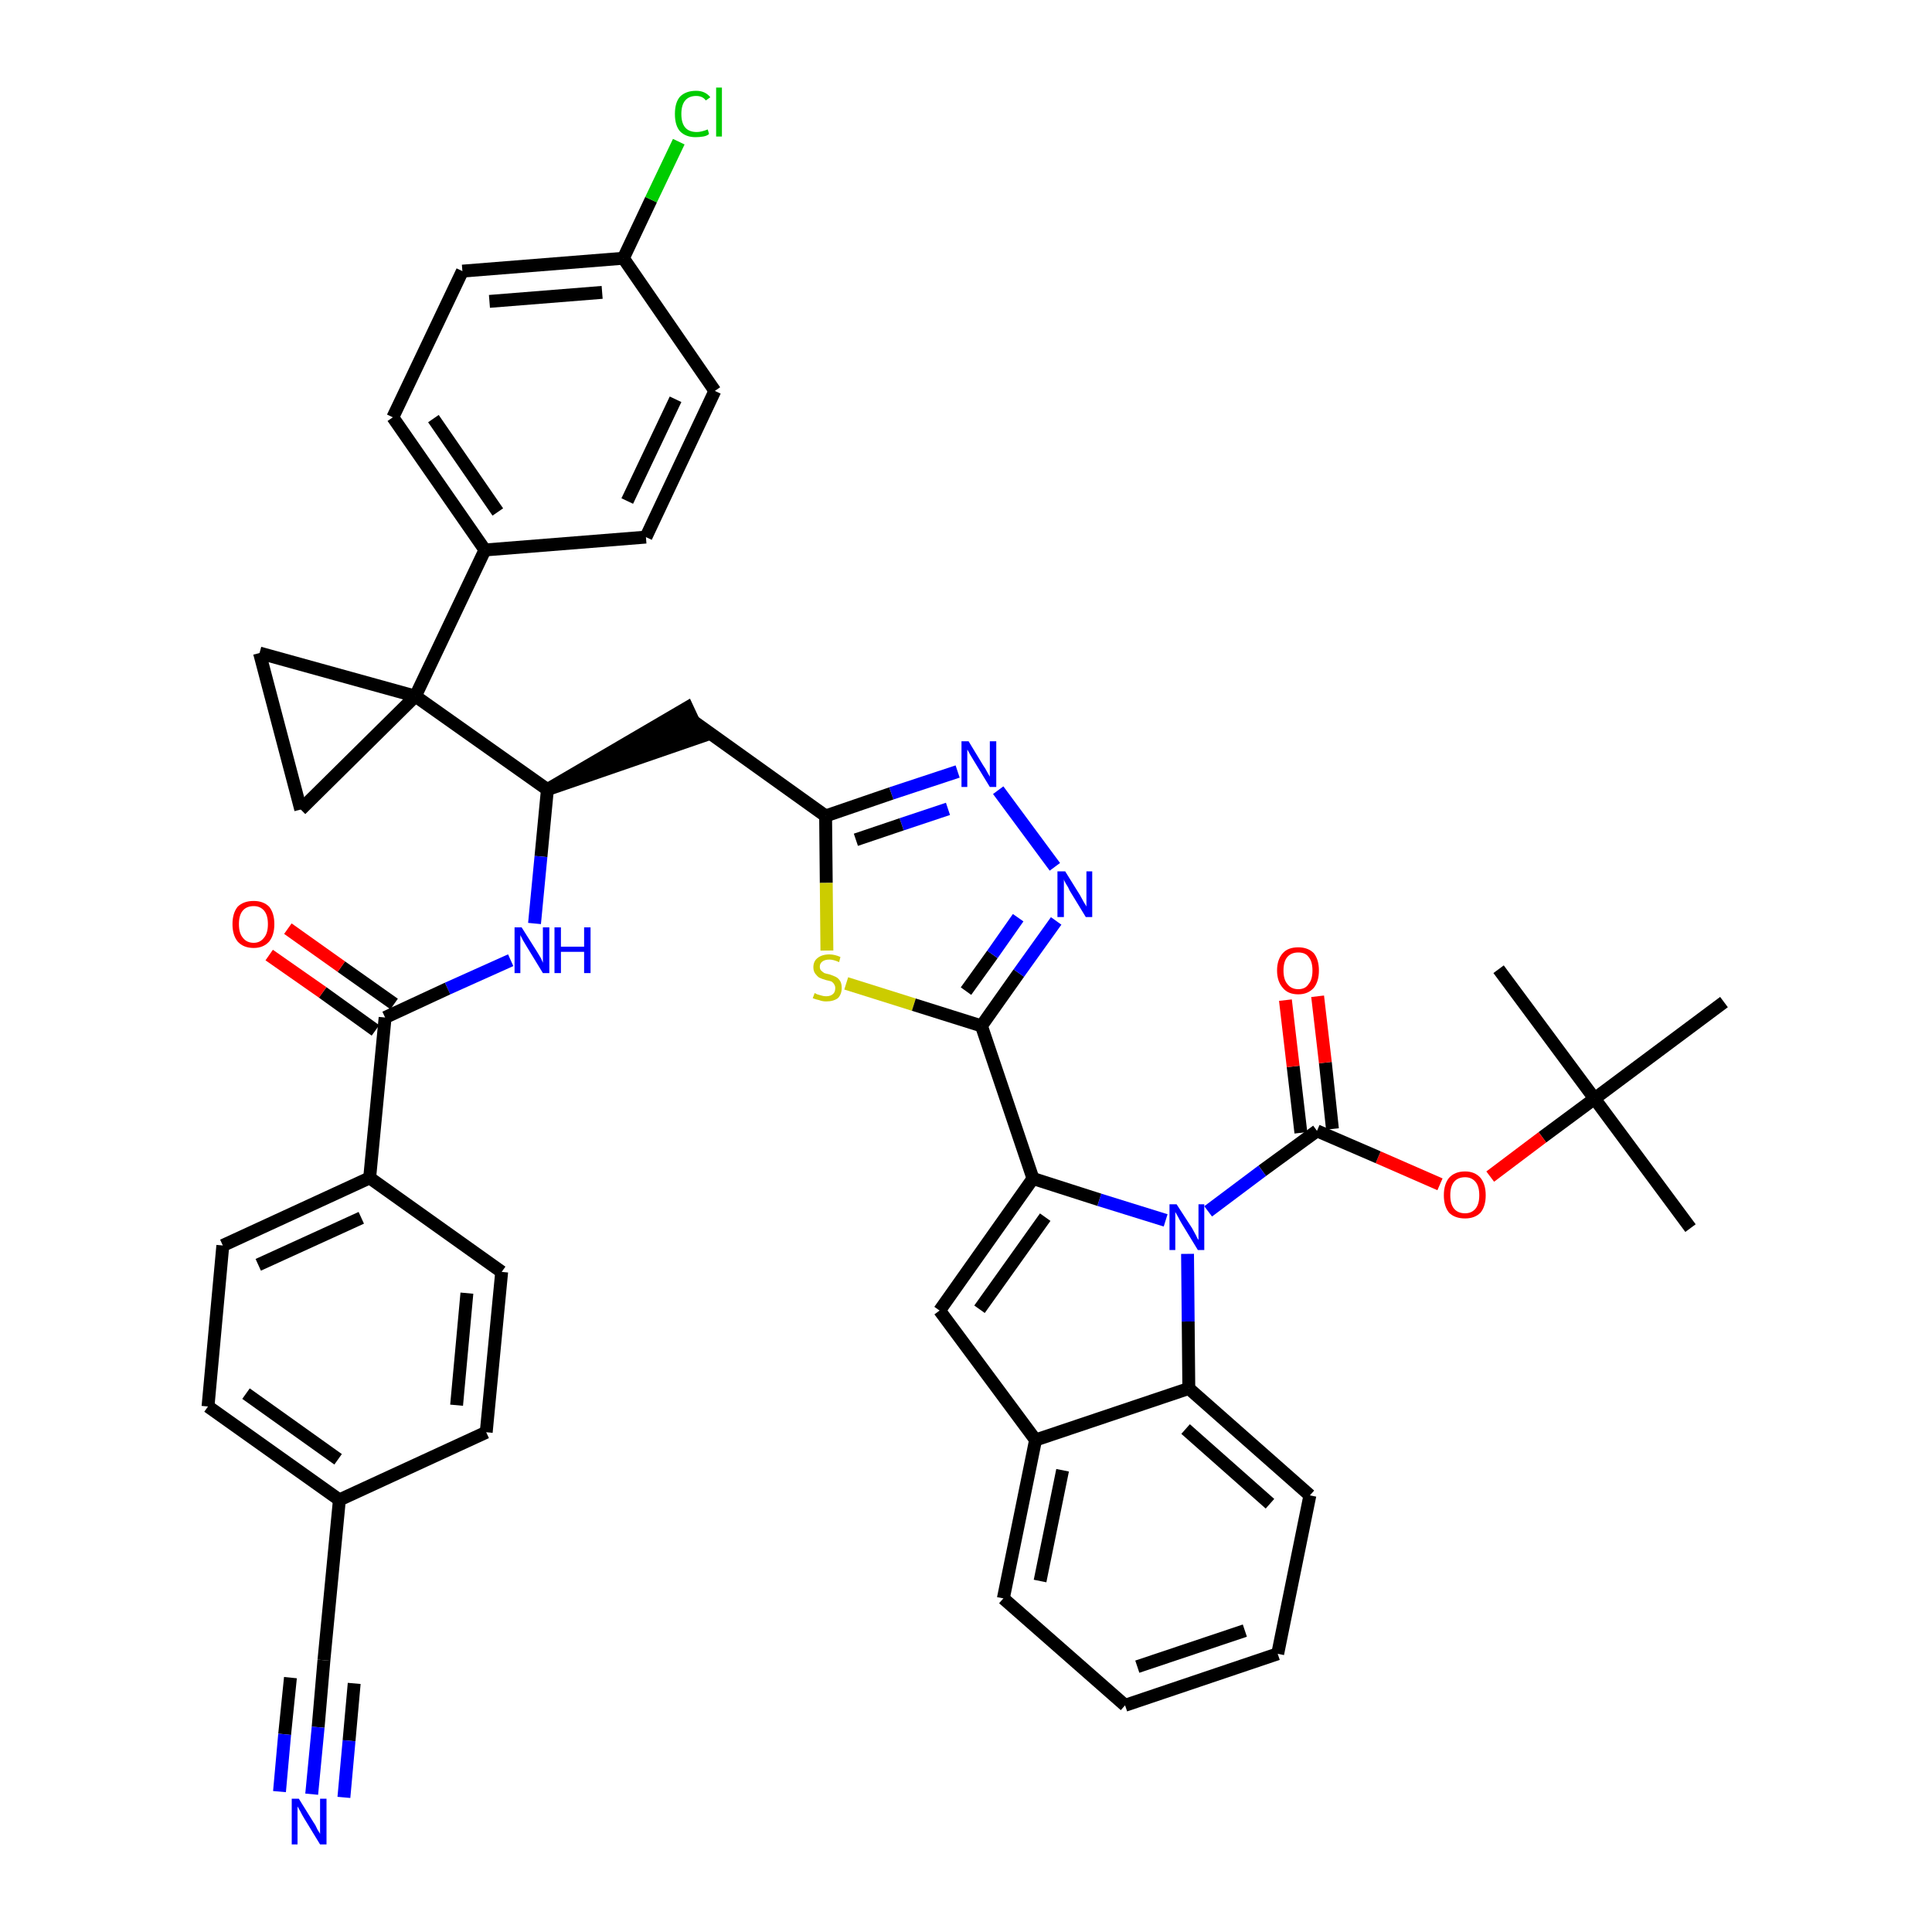 <?xml version='1.0' encoding='iso-8859-1'?>
<svg version='1.1' baseProfile='full'
              xmlns='http://www.w3.org/2000/svg'
                      xmlns:rdkit='http://www.rdkit.org/xml'
                      xmlns:xlink='http://www.w3.org/1999/xlink'
                  xml:space='preserve'
width='300px' height='300px' viewBox='0 0 300 300'>
<!-- END OF HEADER -->
<path class='bond-0 atom-0 atom-1' d='M 262.5,190.7 L 247.6,170.6' style='fill:none;fill-rule:evenodd;stroke:#000000;stroke-width:2.0px;stroke-linecap:butt;stroke-linejoin:miter;stroke-opacity:1' />
<path class='bond-1 atom-1 atom-2' d='M 247.6,170.6 L 232.7,150.5' style='fill:none;fill-rule:evenodd;stroke:#000000;stroke-width:2.0px;stroke-linecap:butt;stroke-linejoin:miter;stroke-opacity:1' />
<path class='bond-2 atom-1 atom-3' d='M 247.6,170.6 L 267.7,155.6' style='fill:none;fill-rule:evenodd;stroke:#000000;stroke-width:2.0px;stroke-linecap:butt;stroke-linejoin:miter;stroke-opacity:1' />
<path class='bond-3 atom-1 atom-4' d='M 247.6,170.6 L 239.5,176.6' style='fill:none;fill-rule:evenodd;stroke:#000000;stroke-width:2.0px;stroke-linecap:butt;stroke-linejoin:miter;stroke-opacity:1' />
<path class='bond-3 atom-1 atom-4' d='M 239.5,176.6 L 231.4,182.7' style='fill:none;fill-rule:evenodd;stroke:#FF0000;stroke-width:2.0px;stroke-linecap:butt;stroke-linejoin:miter;stroke-opacity:1' />
<path class='bond-4 atom-4 atom-5' d='M 223.6,183.9 L 214.0,179.7' style='fill:none;fill-rule:evenodd;stroke:#FF0000;stroke-width:2.0px;stroke-linecap:butt;stroke-linejoin:miter;stroke-opacity:1' />
<path class='bond-4 atom-4 atom-5' d='M 214.0,179.7 L 204.5,175.6' style='fill:none;fill-rule:evenodd;stroke:#000000;stroke-width:2.0px;stroke-linecap:butt;stroke-linejoin:miter;stroke-opacity:1' />
<path class='bond-5 atom-5 atom-6' d='M 206.9,175.3 L 205.8,165.0' style='fill:none;fill-rule:evenodd;stroke:#000000;stroke-width:2.0px;stroke-linecap:butt;stroke-linejoin:miter;stroke-opacity:1' />
<path class='bond-5 atom-5 atom-6' d='M 205.8,165.0 L 204.6,154.7' style='fill:none;fill-rule:evenodd;stroke:#FF0000;stroke-width:2.0px;stroke-linecap:butt;stroke-linejoin:miter;stroke-opacity:1' />
<path class='bond-5 atom-5 atom-6' d='M 202.0,175.9 L 200.8,165.6' style='fill:none;fill-rule:evenodd;stroke:#000000;stroke-width:2.0px;stroke-linecap:butt;stroke-linejoin:miter;stroke-opacity:1' />
<path class='bond-5 atom-5 atom-6' d='M 200.8,165.6 L 199.6,155.3' style='fill:none;fill-rule:evenodd;stroke:#FF0000;stroke-width:2.0px;stroke-linecap:butt;stroke-linejoin:miter;stroke-opacity:1' />
<path class='bond-6 atom-5 atom-7' d='M 204.5,175.6 L 196.0,181.8' style='fill:none;fill-rule:evenodd;stroke:#000000;stroke-width:2.0px;stroke-linecap:butt;stroke-linejoin:miter;stroke-opacity:1' />
<path class='bond-6 atom-5 atom-7' d='M 196.0,181.8 L 187.6,188.1' style='fill:none;fill-rule:evenodd;stroke:#0000FF;stroke-width:2.0px;stroke-linecap:butt;stroke-linejoin:miter;stroke-opacity:1' />
<path class='bond-7 atom-7 atom-8' d='M 181.0,189.5 L 170.7,186.3' style='fill:none;fill-rule:evenodd;stroke:#0000FF;stroke-width:2.0px;stroke-linecap:butt;stroke-linejoin:miter;stroke-opacity:1' />
<path class='bond-7 atom-7 atom-8' d='M 170.7,186.3 L 160.4,183.0' style='fill:none;fill-rule:evenodd;stroke:#000000;stroke-width:2.0px;stroke-linecap:butt;stroke-linejoin:miter;stroke-opacity:1' />
<path class='bond-43 atom-43 atom-7' d='M 184.6,215.6 L 184.5,205.2' style='fill:none;fill-rule:evenodd;stroke:#000000;stroke-width:2.0px;stroke-linecap:butt;stroke-linejoin:miter;stroke-opacity:1' />
<path class='bond-43 atom-43 atom-7' d='M 184.5,205.2 L 184.4,194.7' style='fill:none;fill-rule:evenodd;stroke:#0000FF;stroke-width:2.0px;stroke-linecap:butt;stroke-linejoin:miter;stroke-opacity:1' />
<path class='bond-8 atom-8 atom-9' d='M 160.4,183.0 L 152.4,159.3' style='fill:none;fill-rule:evenodd;stroke:#000000;stroke-width:2.0px;stroke-linecap:butt;stroke-linejoin:miter;stroke-opacity:1' />
<path class='bond-36 atom-8 atom-37' d='M 160.4,183.0 L 145.9,203.5' style='fill:none;fill-rule:evenodd;stroke:#000000;stroke-width:2.0px;stroke-linecap:butt;stroke-linejoin:miter;stroke-opacity:1' />
<path class='bond-36 atom-8 atom-37' d='M 162.3,189.0 L 152.1,203.3' style='fill:none;fill-rule:evenodd;stroke:#000000;stroke-width:2.0px;stroke-linecap:butt;stroke-linejoin:miter;stroke-opacity:1' />
<path class='bond-9 atom-9 atom-10' d='M 152.4,159.3 L 158.2,151.1' style='fill:none;fill-rule:evenodd;stroke:#000000;stroke-width:2.0px;stroke-linecap:butt;stroke-linejoin:miter;stroke-opacity:1' />
<path class='bond-9 atom-9 atom-10' d='M 158.2,151.1 L 164.0,143.0' style='fill:none;fill-rule:evenodd;stroke:#0000FF;stroke-width:2.0px;stroke-linecap:butt;stroke-linejoin:miter;stroke-opacity:1' />
<path class='bond-9 atom-9 atom-10' d='M 150.0,153.9 L 154.1,148.2' style='fill:none;fill-rule:evenodd;stroke:#000000;stroke-width:2.0px;stroke-linecap:butt;stroke-linejoin:miter;stroke-opacity:1' />
<path class='bond-9 atom-9 atom-10' d='M 154.1,148.2 L 158.1,142.5' style='fill:none;fill-rule:evenodd;stroke:#0000FF;stroke-width:2.0px;stroke-linecap:butt;stroke-linejoin:miter;stroke-opacity:1' />
<path class='bond-44 atom-36 atom-9' d='M 131.4,152.7 L 141.9,156.0' style='fill:none;fill-rule:evenodd;stroke:#CCCC00;stroke-width:2.0px;stroke-linecap:butt;stroke-linejoin:miter;stroke-opacity:1' />
<path class='bond-44 atom-36 atom-9' d='M 141.9,156.0 L 152.4,159.3' style='fill:none;fill-rule:evenodd;stroke:#000000;stroke-width:2.0px;stroke-linecap:butt;stroke-linejoin:miter;stroke-opacity:1' />
<path class='bond-10 atom-10 atom-11' d='M 163.8,134.6 L 155.0,122.7' style='fill:none;fill-rule:evenodd;stroke:#0000FF;stroke-width:2.0px;stroke-linecap:butt;stroke-linejoin:miter;stroke-opacity:1' />
<path class='bond-11 atom-11 atom-12' d='M 148.7,119.8 L 138.4,123.2' style='fill:none;fill-rule:evenodd;stroke:#0000FF;stroke-width:2.0px;stroke-linecap:butt;stroke-linejoin:miter;stroke-opacity:1' />
<path class='bond-11 atom-11 atom-12' d='M 138.4,123.2 L 128.2,126.7' style='fill:none;fill-rule:evenodd;stroke:#000000;stroke-width:2.0px;stroke-linecap:butt;stroke-linejoin:miter;stroke-opacity:1' />
<path class='bond-11 atom-11 atom-12' d='M 147.2,125.6 L 140.0,128.0' style='fill:none;fill-rule:evenodd;stroke:#0000FF;stroke-width:2.0px;stroke-linecap:butt;stroke-linejoin:miter;stroke-opacity:1' />
<path class='bond-11 atom-11 atom-12' d='M 140.0,128.0 L 132.9,130.4' style='fill:none;fill-rule:evenodd;stroke:#000000;stroke-width:2.0px;stroke-linecap:butt;stroke-linejoin:miter;stroke-opacity:1' />
<path class='bond-12 atom-12 atom-13' d='M 128.2,126.7 L 107.8,112.1' style='fill:none;fill-rule:evenodd;stroke:#000000;stroke-width:2.0px;stroke-linecap:butt;stroke-linejoin:miter;stroke-opacity:1' />
<path class='bond-35 atom-12 atom-36' d='M 128.2,126.7 L 128.3,137.1' style='fill:none;fill-rule:evenodd;stroke:#000000;stroke-width:2.0px;stroke-linecap:butt;stroke-linejoin:miter;stroke-opacity:1' />
<path class='bond-35 atom-12 atom-36' d='M 128.3,137.1 L 128.4,147.6' style='fill:none;fill-rule:evenodd;stroke:#CCCC00;stroke-width:2.0px;stroke-linecap:butt;stroke-linejoin:miter;stroke-opacity:1' />
<path class='bond-13 atom-14 atom-13' d='M 85.0,122.6 L 108.8,114.4 L 106.7,109.9 Z' style='fill:#000000;fill-rule:evenodd;fill-opacity:1;stroke:#000000;stroke-width:2.0px;stroke-linecap:butt;stroke-linejoin:miter;stroke-opacity:1;' />
<path class='bond-14 atom-14 atom-15' d='M 85.0,122.6 L 84.0,133.0' style='fill:none;fill-rule:evenodd;stroke:#000000;stroke-width:2.0px;stroke-linecap:butt;stroke-linejoin:miter;stroke-opacity:1' />
<path class='bond-14 atom-14 atom-15' d='M 84.0,133.0 L 83.0,143.4' style='fill:none;fill-rule:evenodd;stroke:#0000FF;stroke-width:2.0px;stroke-linecap:butt;stroke-linejoin:miter;stroke-opacity:1' />
<path class='bond-25 atom-14 atom-26' d='M 85.0,122.6 L 64.5,108.1' style='fill:none;fill-rule:evenodd;stroke:#000000;stroke-width:2.0px;stroke-linecap:butt;stroke-linejoin:miter;stroke-opacity:1' />
<path class='bond-15 atom-15 atom-16' d='M 79.3,149.1 L 69.5,153.5' style='fill:none;fill-rule:evenodd;stroke:#0000FF;stroke-width:2.0px;stroke-linecap:butt;stroke-linejoin:miter;stroke-opacity:1' />
<path class='bond-15 atom-15 atom-16' d='M 69.5,153.5 L 59.8,158.0' style='fill:none;fill-rule:evenodd;stroke:#000000;stroke-width:2.0px;stroke-linecap:butt;stroke-linejoin:miter;stroke-opacity:1' />
<path class='bond-16 atom-16 atom-17' d='M 61.2,155.9 L 53.0,150.1' style='fill:none;fill-rule:evenodd;stroke:#000000;stroke-width:2.0px;stroke-linecap:butt;stroke-linejoin:miter;stroke-opacity:1' />
<path class='bond-16 atom-16 atom-17' d='M 53.0,150.1 L 44.7,144.2' style='fill:none;fill-rule:evenodd;stroke:#FF0000;stroke-width:2.0px;stroke-linecap:butt;stroke-linejoin:miter;stroke-opacity:1' />
<path class='bond-16 atom-16 atom-17' d='M 58.3,160.0 L 50.1,154.1' style='fill:none;fill-rule:evenodd;stroke:#000000;stroke-width:2.0px;stroke-linecap:butt;stroke-linejoin:miter;stroke-opacity:1' />
<path class='bond-16 atom-16 atom-17' d='M 50.1,154.1 L 41.8,148.3' style='fill:none;fill-rule:evenodd;stroke:#FF0000;stroke-width:2.0px;stroke-linecap:butt;stroke-linejoin:miter;stroke-opacity:1' />
<path class='bond-17 atom-16 atom-18' d='M 59.8,158.0 L 57.4,182.9' style='fill:none;fill-rule:evenodd;stroke:#000000;stroke-width:2.0px;stroke-linecap:butt;stroke-linejoin:miter;stroke-opacity:1' />
<path class='bond-18 atom-18 atom-19' d='M 57.4,182.9 L 34.6,193.4' style='fill:none;fill-rule:evenodd;stroke:#000000;stroke-width:2.0px;stroke-linecap:butt;stroke-linejoin:miter;stroke-opacity:1' />
<path class='bond-18 atom-18 atom-19' d='M 56.1,189.1 L 40.1,196.4' style='fill:none;fill-rule:evenodd;stroke:#000000;stroke-width:2.0px;stroke-linecap:butt;stroke-linejoin:miter;stroke-opacity:1' />
<path class='bond-46 atom-25 atom-18' d='M 77.9,197.5 L 57.4,182.9' style='fill:none;fill-rule:evenodd;stroke:#000000;stroke-width:2.0px;stroke-linecap:butt;stroke-linejoin:miter;stroke-opacity:1' />
<path class='bond-19 atom-19 atom-20' d='M 34.6,193.4 L 32.3,218.4' style='fill:none;fill-rule:evenodd;stroke:#000000;stroke-width:2.0px;stroke-linecap:butt;stroke-linejoin:miter;stroke-opacity:1' />
<path class='bond-20 atom-20 atom-21' d='M 32.3,218.4 L 52.7,232.9' style='fill:none;fill-rule:evenodd;stroke:#000000;stroke-width:2.0px;stroke-linecap:butt;stroke-linejoin:miter;stroke-opacity:1' />
<path class='bond-20 atom-20 atom-21' d='M 38.2,216.4 L 52.5,226.6' style='fill:none;fill-rule:evenodd;stroke:#000000;stroke-width:2.0px;stroke-linecap:butt;stroke-linejoin:miter;stroke-opacity:1' />
<path class='bond-21 atom-21 atom-22' d='M 52.7,232.9 L 50.3,257.8' style='fill:none;fill-rule:evenodd;stroke:#000000;stroke-width:2.0px;stroke-linecap:butt;stroke-linejoin:miter;stroke-opacity:1' />
<path class='bond-23 atom-21 atom-24' d='M 52.7,232.9 L 75.5,222.4' style='fill:none;fill-rule:evenodd;stroke:#000000;stroke-width:2.0px;stroke-linecap:butt;stroke-linejoin:miter;stroke-opacity:1' />
<path class='bond-22 atom-22 atom-23' d='M 50.3,257.8 L 49.4,268.2' style='fill:none;fill-rule:evenodd;stroke:#000000;stroke-width:2.0px;stroke-linecap:butt;stroke-linejoin:miter;stroke-opacity:1' />
<path class='bond-22 atom-22 atom-23' d='M 49.4,268.2 L 48.4,278.6' style='fill:none;fill-rule:evenodd;stroke:#0000FF;stroke-width:2.0px;stroke-linecap:butt;stroke-linejoin:miter;stroke-opacity:1' />
<path class='bond-22 atom-22 atom-23' d='M 45.1,260.5 L 44.2,269.3' style='fill:none;fill-rule:evenodd;stroke:#000000;stroke-width:2.0px;stroke-linecap:butt;stroke-linejoin:miter;stroke-opacity:1' />
<path class='bond-22 atom-22 atom-23' d='M 44.2,269.3 L 43.4,278.2' style='fill:none;fill-rule:evenodd;stroke:#0000FF;stroke-width:2.0px;stroke-linecap:butt;stroke-linejoin:miter;stroke-opacity:1' />
<path class='bond-22 atom-22 atom-23' d='M 55.0,261.4 L 54.2,270.3' style='fill:none;fill-rule:evenodd;stroke:#000000;stroke-width:2.0px;stroke-linecap:butt;stroke-linejoin:miter;stroke-opacity:1' />
<path class='bond-22 atom-22 atom-23' d='M 54.2,270.3 L 53.4,279.1' style='fill:none;fill-rule:evenodd;stroke:#0000FF;stroke-width:2.0px;stroke-linecap:butt;stroke-linejoin:miter;stroke-opacity:1' />
<path class='bond-24 atom-24 atom-25' d='M 75.5,222.4 L 77.9,197.5' style='fill:none;fill-rule:evenodd;stroke:#000000;stroke-width:2.0px;stroke-linecap:butt;stroke-linejoin:miter;stroke-opacity:1' />
<path class='bond-24 atom-24 atom-25' d='M 70.9,218.2 L 72.5,200.8' style='fill:none;fill-rule:evenodd;stroke:#000000;stroke-width:2.0px;stroke-linecap:butt;stroke-linejoin:miter;stroke-opacity:1' />
<path class='bond-26 atom-26 atom-27' d='M 64.5,108.1 L 75.3,85.4' style='fill:none;fill-rule:evenodd;stroke:#000000;stroke-width:2.0px;stroke-linecap:butt;stroke-linejoin:miter;stroke-opacity:1' />
<path class='bond-33 atom-26 atom-34' d='M 64.5,108.1 L 40.3,101.4' style='fill:none;fill-rule:evenodd;stroke:#000000;stroke-width:2.0px;stroke-linecap:butt;stroke-linejoin:miter;stroke-opacity:1' />
<path class='bond-47 atom-35 atom-26' d='M 46.7,125.7 L 64.5,108.1' style='fill:none;fill-rule:evenodd;stroke:#000000;stroke-width:2.0px;stroke-linecap:butt;stroke-linejoin:miter;stroke-opacity:1' />
<path class='bond-27 atom-27 atom-28' d='M 75.3,85.4 L 61.0,64.8' style='fill:none;fill-rule:evenodd;stroke:#000000;stroke-width:2.0px;stroke-linecap:butt;stroke-linejoin:miter;stroke-opacity:1' />
<path class='bond-27 atom-27 atom-28' d='M 77.3,79.5 L 67.3,65.0' style='fill:none;fill-rule:evenodd;stroke:#000000;stroke-width:2.0px;stroke-linecap:butt;stroke-linejoin:miter;stroke-opacity:1' />
<path class='bond-48 atom-33 atom-27' d='M 100.3,83.4 L 75.3,85.4' style='fill:none;fill-rule:evenodd;stroke:#000000;stroke-width:2.0px;stroke-linecap:butt;stroke-linejoin:miter;stroke-opacity:1' />
<path class='bond-28 atom-28 atom-29' d='M 61.0,64.8 L 71.8,42.1' style='fill:none;fill-rule:evenodd;stroke:#000000;stroke-width:2.0px;stroke-linecap:butt;stroke-linejoin:miter;stroke-opacity:1' />
<path class='bond-29 atom-29 atom-30' d='M 71.8,42.1 L 96.8,40.1' style='fill:none;fill-rule:evenodd;stroke:#000000;stroke-width:2.0px;stroke-linecap:butt;stroke-linejoin:miter;stroke-opacity:1' />
<path class='bond-29 atom-29 atom-30' d='M 76.0,46.8 L 93.5,45.4' style='fill:none;fill-rule:evenodd;stroke:#000000;stroke-width:2.0px;stroke-linecap:butt;stroke-linejoin:miter;stroke-opacity:1' />
<path class='bond-30 atom-30 atom-31' d='M 96.8,40.1 L 101.1,31.0' style='fill:none;fill-rule:evenodd;stroke:#000000;stroke-width:2.0px;stroke-linecap:butt;stroke-linejoin:miter;stroke-opacity:1' />
<path class='bond-30 atom-30 atom-31' d='M 101.1,31.0 L 105.4,22.0' style='fill:none;fill-rule:evenodd;stroke:#00CC00;stroke-width:2.0px;stroke-linecap:butt;stroke-linejoin:miter;stroke-opacity:1' />
<path class='bond-31 atom-30 atom-32' d='M 96.8,40.1 L 111.0,60.7' style='fill:none;fill-rule:evenodd;stroke:#000000;stroke-width:2.0px;stroke-linecap:butt;stroke-linejoin:miter;stroke-opacity:1' />
<path class='bond-32 atom-32 atom-33' d='M 111.0,60.7 L 100.3,83.4' style='fill:none;fill-rule:evenodd;stroke:#000000;stroke-width:2.0px;stroke-linecap:butt;stroke-linejoin:miter;stroke-opacity:1' />
<path class='bond-32 atom-32 atom-33' d='M 104.9,62.0 L 97.4,77.8' style='fill:none;fill-rule:evenodd;stroke:#000000;stroke-width:2.0px;stroke-linecap:butt;stroke-linejoin:miter;stroke-opacity:1' />
<path class='bond-34 atom-34 atom-35' d='M 40.3,101.4 L 46.7,125.7' style='fill:none;fill-rule:evenodd;stroke:#000000;stroke-width:2.0px;stroke-linecap:butt;stroke-linejoin:miter;stroke-opacity:1' />
<path class='bond-37 atom-37 atom-38' d='M 145.9,203.5 L 160.8,223.6' style='fill:none;fill-rule:evenodd;stroke:#000000;stroke-width:2.0px;stroke-linecap:butt;stroke-linejoin:miter;stroke-opacity:1' />
<path class='bond-38 atom-38 atom-39' d='M 160.8,223.6 L 155.8,248.2' style='fill:none;fill-rule:evenodd;stroke:#000000;stroke-width:2.0px;stroke-linecap:butt;stroke-linejoin:miter;stroke-opacity:1' />
<path class='bond-38 atom-38 atom-39' d='M 165.0,228.3 L 161.5,245.5' style='fill:none;fill-rule:evenodd;stroke:#000000;stroke-width:2.0px;stroke-linecap:butt;stroke-linejoin:miter;stroke-opacity:1' />
<path class='bond-45 atom-43 atom-38' d='M 184.6,215.6 L 160.8,223.6' style='fill:none;fill-rule:evenodd;stroke:#000000;stroke-width:2.0px;stroke-linecap:butt;stroke-linejoin:miter;stroke-opacity:1' />
<path class='bond-39 atom-39 atom-40' d='M 155.8,248.2 L 174.7,264.8' style='fill:none;fill-rule:evenodd;stroke:#000000;stroke-width:2.0px;stroke-linecap:butt;stroke-linejoin:miter;stroke-opacity:1' />
<path class='bond-40 atom-40 atom-41' d='M 174.7,264.8 L 198.4,256.8' style='fill:none;fill-rule:evenodd;stroke:#000000;stroke-width:2.0px;stroke-linecap:butt;stroke-linejoin:miter;stroke-opacity:1' />
<path class='bond-40 atom-40 atom-41' d='M 176.6,258.8 L 193.3,253.2' style='fill:none;fill-rule:evenodd;stroke:#000000;stroke-width:2.0px;stroke-linecap:butt;stroke-linejoin:miter;stroke-opacity:1' />
<path class='bond-41 atom-41 atom-42' d='M 198.4,256.8 L 203.4,232.2' style='fill:none;fill-rule:evenodd;stroke:#000000;stroke-width:2.0px;stroke-linecap:butt;stroke-linejoin:miter;stroke-opacity:1' />
<path class='bond-42 atom-42 atom-43' d='M 203.4,232.2 L 184.6,215.6' style='fill:none;fill-rule:evenodd;stroke:#000000;stroke-width:2.0px;stroke-linecap:butt;stroke-linejoin:miter;stroke-opacity:1' />
<path class='bond-42 atom-42 atom-43' d='M 197.2,233.5 L 184.1,221.9' style='fill:none;fill-rule:evenodd;stroke:#000000;stroke-width:2.0px;stroke-linecap:butt;stroke-linejoin:miter;stroke-opacity:1' />
<path  class='atom-4' d='M 224.2 185.6
Q 224.2 183.9, 225.0 182.9
Q 225.9 181.9, 227.5 181.9
Q 229.0 181.9, 229.9 182.9
Q 230.7 183.9, 230.7 185.6
Q 230.7 187.3, 229.9 188.3
Q 229.0 189.2, 227.5 189.2
Q 225.9 189.2, 225.0 188.3
Q 224.2 187.3, 224.2 185.6
M 227.5 188.4
Q 228.5 188.4, 229.1 187.7
Q 229.7 187.0, 229.7 185.6
Q 229.7 184.2, 229.1 183.5
Q 228.5 182.8, 227.5 182.8
Q 226.4 182.8, 225.8 183.5
Q 225.2 184.2, 225.2 185.6
Q 225.2 187.0, 225.8 187.7
Q 226.4 188.4, 227.5 188.4
' fill='#FF0000'/>
<path  class='atom-6' d='M 198.3 150.7
Q 198.3 149.0, 199.2 148.0
Q 200.0 147.1, 201.6 147.1
Q 203.1 147.1, 204.0 148.0
Q 204.8 149.0, 204.8 150.7
Q 204.8 152.4, 204.0 153.4
Q 203.1 154.4, 201.6 154.4
Q 200.0 154.4, 199.2 153.4
Q 198.3 152.4, 198.3 150.7
M 201.6 153.6
Q 202.7 153.6, 203.2 152.8
Q 203.8 152.1, 203.8 150.7
Q 203.8 149.3, 203.2 148.6
Q 202.7 147.9, 201.6 147.9
Q 200.5 147.9, 199.9 148.6
Q 199.3 149.3, 199.3 150.7
Q 199.3 152.1, 199.9 152.8
Q 200.5 153.6, 201.6 153.6
' fill='#FF0000'/>
<path  class='atom-7' d='M 182.7 187.0
L 185.1 190.7
Q 185.3 191.1, 185.7 191.8
Q 186.0 192.5, 186.1 192.5
L 186.1 187.0
L 187.0 187.0
L 187.0 194.1
L 186.0 194.1
L 183.5 190.0
Q 183.2 189.5, 182.9 188.9
Q 182.6 188.4, 182.5 188.2
L 182.5 194.1
L 181.6 194.1
L 181.6 187.0
L 182.7 187.0
' fill='#0000FF'/>
<path  class='atom-10' d='M 165.4 135.3
L 167.7 139.0
Q 167.9 139.4, 168.3 140.1
Q 168.7 140.7, 168.7 140.8
L 168.7 135.3
L 169.6 135.3
L 169.6 142.4
L 168.6 142.4
L 166.1 138.3
Q 165.9 137.8, 165.5 137.2
Q 165.2 136.7, 165.2 136.5
L 165.2 142.4
L 164.2 142.4
L 164.2 135.3
L 165.4 135.3
' fill='#0000FF'/>
<path  class='atom-11' d='M 150.4 115.1
L 152.7 118.9
Q 153.0 119.3, 153.3 119.9
Q 153.7 120.6, 153.7 120.6
L 153.7 115.1
L 154.7 115.1
L 154.7 122.2
L 153.7 122.2
L 151.2 118.1
Q 150.9 117.6, 150.6 117.1
Q 150.3 116.5, 150.2 116.4
L 150.2 122.2
L 149.3 122.2
L 149.3 115.1
L 150.4 115.1
' fill='#0000FF'/>
<path  class='atom-15' d='M 81.0 144.0
L 83.4 147.8
Q 83.6 148.1, 84.0 148.8
Q 84.3 149.5, 84.3 149.5
L 84.3 144.0
L 85.3 144.0
L 85.3 151.1
L 84.3 151.1
L 81.8 147.0
Q 81.5 146.5, 81.2 146.0
Q 80.9 145.4, 80.8 145.2
L 80.8 151.1
L 79.9 151.1
L 79.9 144.0
L 81.0 144.0
' fill='#0000FF'/>
<path  class='atom-15' d='M 86.1 144.0
L 87.1 144.0
L 87.1 147.0
L 90.7 147.0
L 90.7 144.0
L 91.7 144.0
L 91.7 151.1
L 90.7 151.1
L 90.7 147.8
L 87.1 147.8
L 87.1 151.1
L 86.1 151.1
L 86.1 144.0
' fill='#0000FF'/>
<path  class='atom-17' d='M 36.1 143.5
Q 36.1 141.8, 36.9 140.8
Q 37.8 139.9, 39.4 139.9
Q 40.9 139.9, 41.8 140.8
Q 42.6 141.8, 42.6 143.5
Q 42.6 145.2, 41.8 146.2
Q 40.9 147.2, 39.4 147.2
Q 37.8 147.2, 36.9 146.2
Q 36.1 145.2, 36.1 143.5
M 39.4 146.4
Q 40.4 146.4, 41.0 145.6
Q 41.6 144.9, 41.6 143.5
Q 41.6 142.1, 41.0 141.4
Q 40.4 140.7, 39.4 140.7
Q 38.3 140.7, 37.7 141.4
Q 37.1 142.1, 37.1 143.5
Q 37.1 144.9, 37.7 145.6
Q 38.3 146.4, 39.4 146.4
' fill='#FF0000'/>
<path  class='atom-23' d='M 46.4 279.3
L 48.7 283.0
Q 49.0 283.4, 49.3 284.1
Q 49.7 284.7, 49.7 284.8
L 49.7 279.3
L 50.7 279.3
L 50.7 286.4
L 49.7 286.4
L 47.2 282.3
Q 46.9 281.8, 46.6 281.2
Q 46.3 280.7, 46.2 280.5
L 46.2 286.4
L 45.3 286.4
L 45.3 279.3
L 46.4 279.3
' fill='#0000FF'/>
<path  class='atom-31' d='M 104.8 17.7
Q 104.8 15.9, 105.6 15.0
Q 106.5 14.1, 108.1 14.1
Q 109.5 14.1, 110.3 15.1
L 109.6 15.6
Q 109.1 14.9, 108.1 14.9
Q 107.0 14.9, 106.4 15.6
Q 105.8 16.3, 105.8 17.7
Q 105.8 19.1, 106.4 19.8
Q 107.0 20.5, 108.2 20.5
Q 108.9 20.5, 109.9 20.1
L 110.1 20.8
Q 109.8 21.1, 109.2 21.2
Q 108.6 21.3, 108.0 21.3
Q 106.5 21.3, 105.6 20.4
Q 104.8 19.5, 104.8 17.7
' fill='#00CC00'/>
<path  class='atom-31' d='M 111.2 13.6
L 112.1 13.6
L 112.1 21.2
L 111.2 21.2
L 111.2 13.6
' fill='#00CC00'/>
<path  class='atom-36' d='M 126.5 154.2
Q 126.5 154.2, 126.9 154.4
Q 127.2 154.5, 127.6 154.6
Q 127.9 154.7, 128.3 154.7
Q 129.0 154.7, 129.4 154.3
Q 129.7 154.0, 129.7 153.4
Q 129.7 153.1, 129.5 152.8
Q 129.4 152.6, 129.1 152.4
Q 128.8 152.3, 128.3 152.2
Q 127.6 152.0, 127.2 151.8
Q 126.9 151.6, 126.6 151.2
Q 126.3 150.8, 126.3 150.2
Q 126.3 149.3, 126.9 148.8
Q 127.6 148.2, 128.8 148.2
Q 129.6 148.2, 130.5 148.6
L 130.3 149.4
Q 129.4 149.0, 128.8 149.0
Q 128.1 149.0, 127.7 149.3
Q 127.3 149.6, 127.3 150.1
Q 127.3 150.5, 127.5 150.7
Q 127.7 150.9, 128.0 151.1
Q 128.3 151.2, 128.8 151.3
Q 129.4 151.5, 129.8 151.7
Q 130.2 151.9, 130.5 152.4
Q 130.7 152.8, 130.7 153.4
Q 130.7 154.4, 130.1 155.0
Q 129.4 155.5, 128.3 155.5
Q 127.7 155.5, 127.2 155.3
Q 126.7 155.2, 126.2 155.0
L 126.5 154.2
' fill='#CCCC00'/>
</svg>
